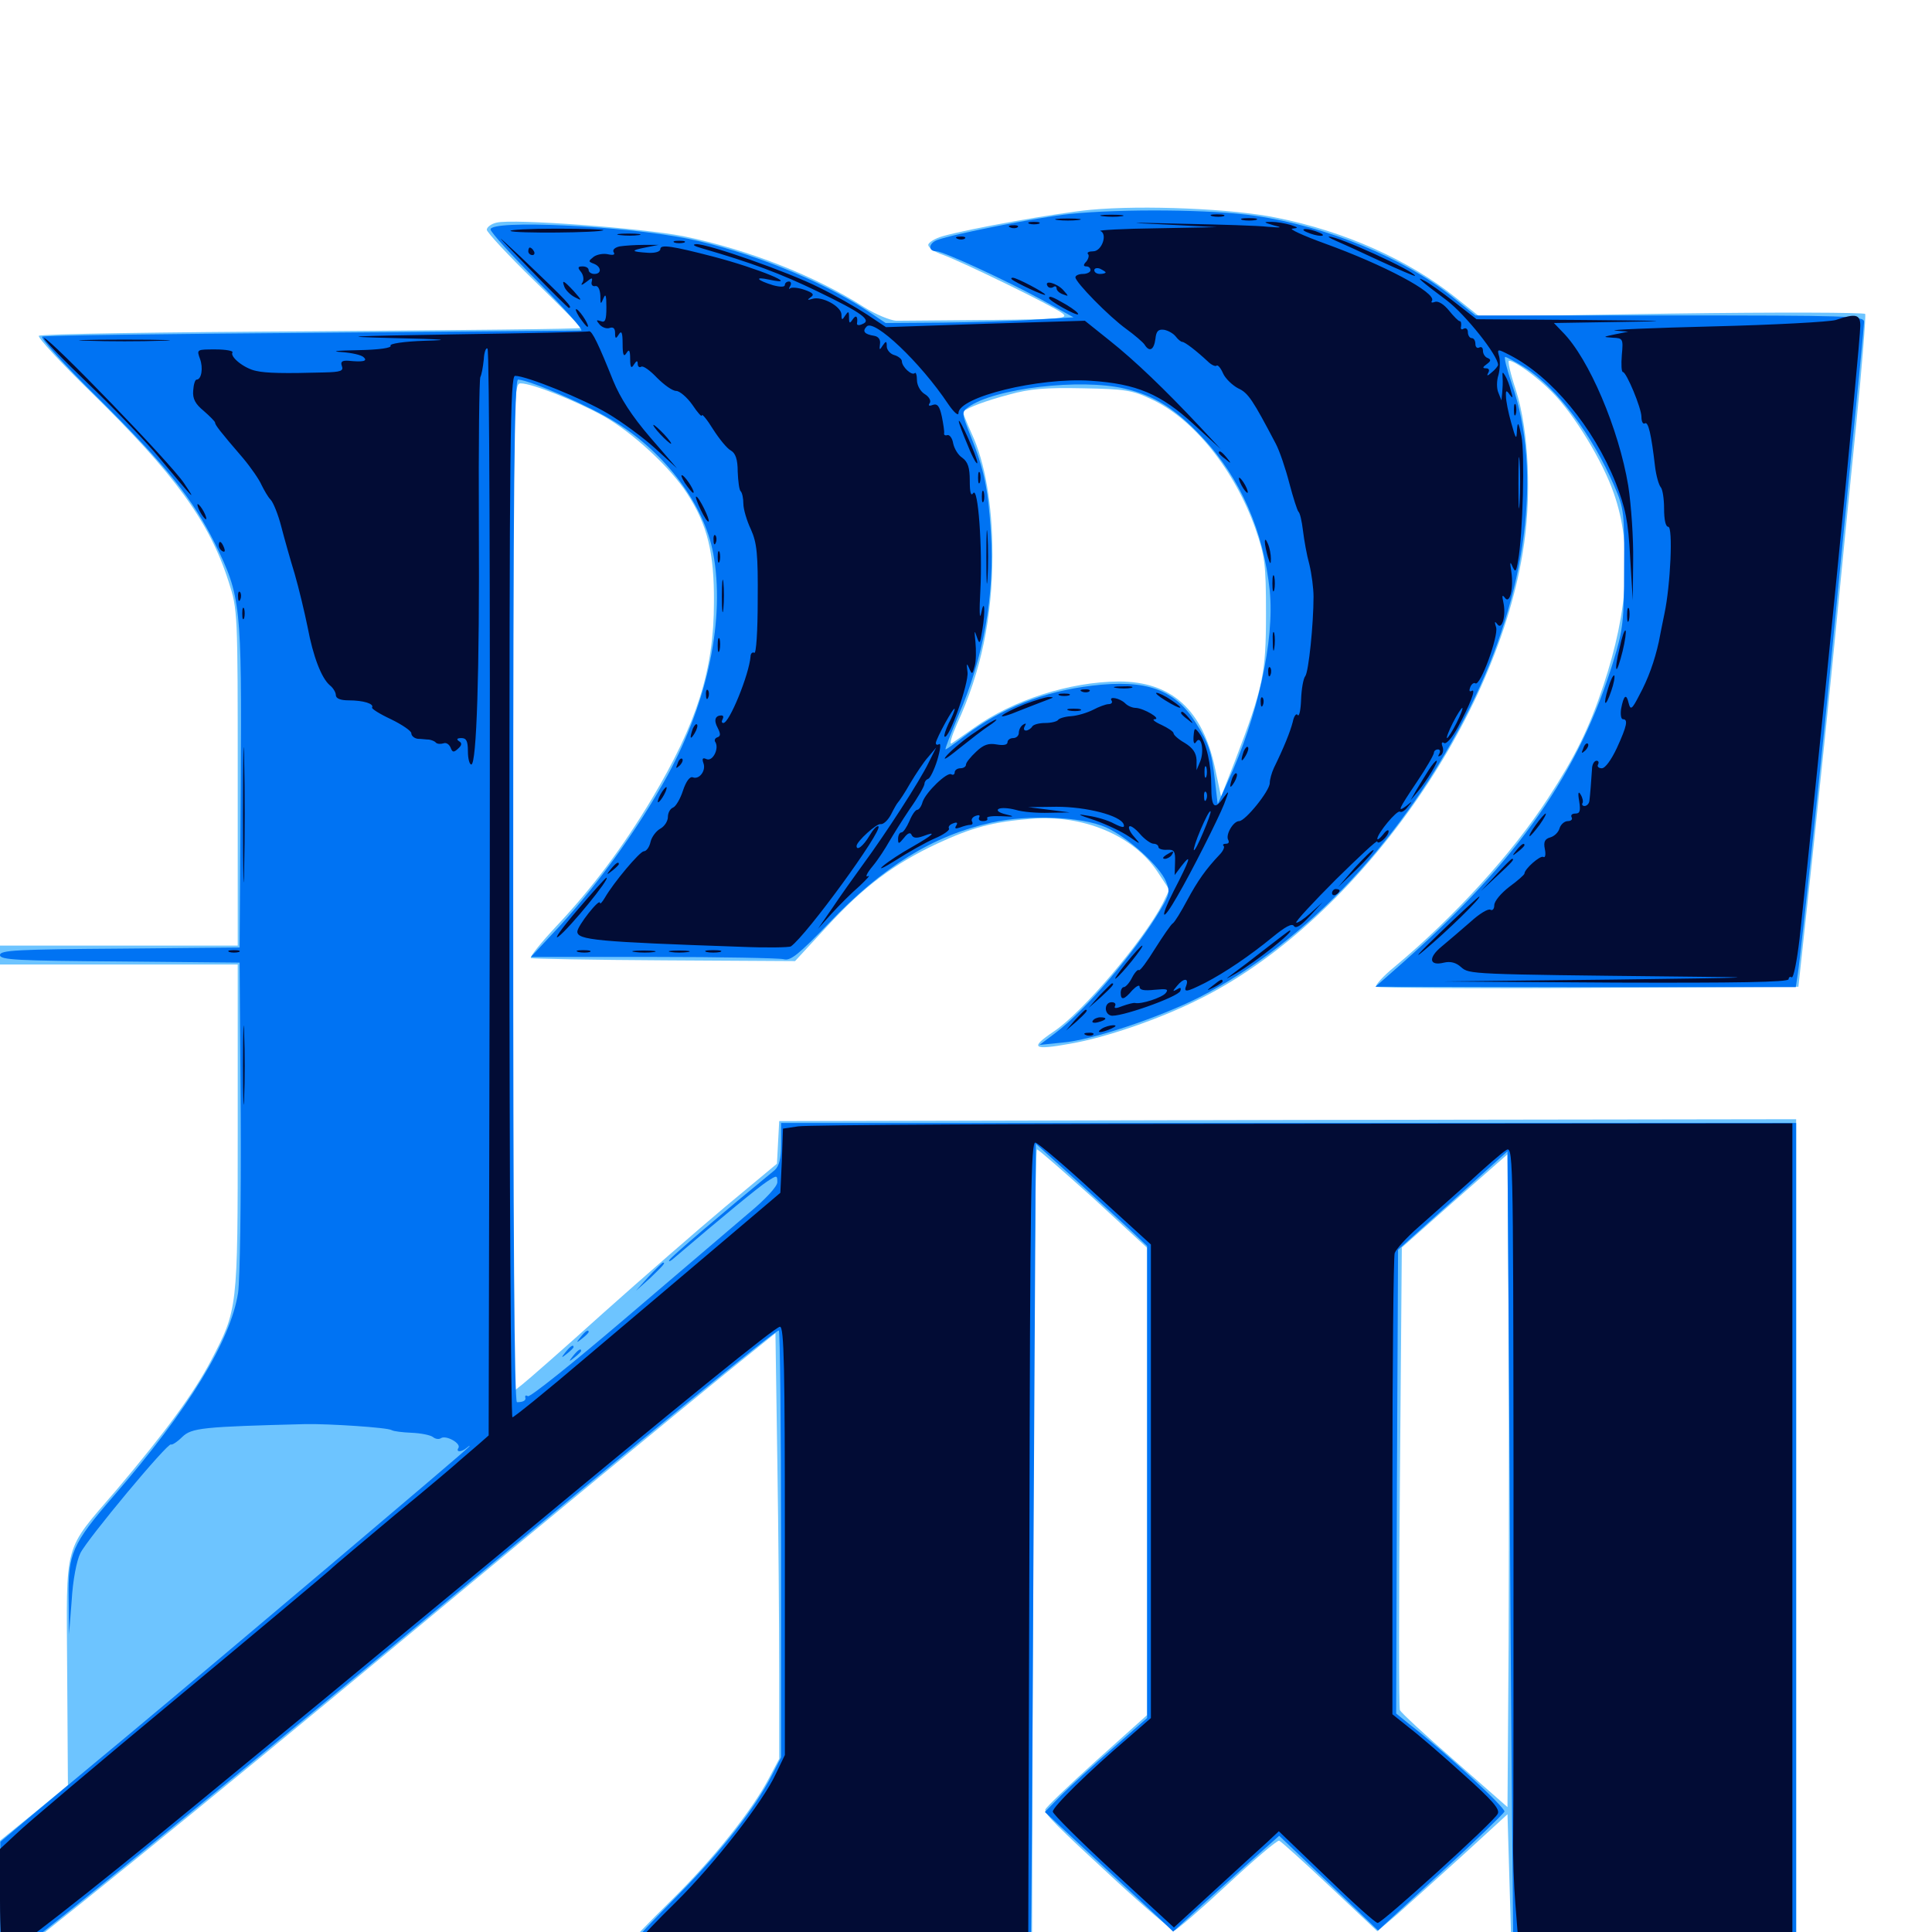 <svg xmlns="http://www.w3.org/2000/svg" viewBox="0 -1000 1000 1000">
	<path fill="#6dc4ff" d="M564.453 -891.406C546.484 -889.648 502.539 -881.836 487.891 -877.734C483.789 -876.562 480.469 -874.414 480.469 -873.242C480.469 -871.875 483.789 -869.531 487.891 -868.164C498.047 -864.453 545.117 -841.602 549.805 -837.891C553.32 -835.156 550.195 -834.766 511.719 -834.375C488.672 -834.18 467.188 -833.984 463.867 -833.984C460.742 -834.18 453.125 -837.305 447.266 -841.016C421.875 -857.227 387.109 -870.898 353.711 -877.734C333.203 -881.836 265.43 -886.914 257.031 -884.766C254.297 -884.18 251.953 -882.422 251.953 -881.055C251.953 -879.883 262.891 -867.969 276.367 -854.883C289.844 -841.797 300.781 -830.664 300.781 -830.273C300.781 -829.688 237.891 -829.102 161.133 -828.516C84.375 -828.125 20.898 -827.148 20.117 -826.172C19.336 -825.391 31.445 -812.305 47.07 -797.07C90.43 -754.688 108.594 -729.688 118.359 -698.828C123.047 -684.375 123.047 -683.398 123.047 -597.461V-510.547H61.523H0V-505.664V-500.781H61.523H123.047V-416.211C123.047 -321.68 123.047 -322.461 109.18 -295.703C100.195 -278.711 85.938 -259.18 60.352 -228.906C32.422 -196.289 34.375 -203.32 34.766 -134.57L35.156 -75.977L17.578 -61.523L0 -47.266V-15.234C0 2.344 0.586 16.797 1.172 16.797C3.711 16.797 108.789 -68.359 211.914 -154.102C288.086 -217.383 347.461 -266.211 375 -288.672L401.367 -309.961L402.344 -243.75C402.93 -207.227 403.32 -157.812 403.32 -133.594V-89.648L398.047 -79.688C389.258 -62.891 369.336 -37.891 347.266 -16.211C335.547 -4.688 326.172 5.078 326.172 5.664C326.172 6.25 373.047 6.25 430.273 5.859L534.18 4.883L534.766 -200C534.961 -312.891 535.938 -405.078 536.719 -405.078C537.5 -405.078 550.586 -393.555 566.016 -379.688L593.75 -354.102V-233.203V-112.305L567.383 -88.672C552.93 -75.586 541.016 -64.258 541.016 -63.281C541.016 -60.742 546.484 -55.273 576.758 -27.344C592.578 -12.695 606.641 -0.781 607.812 -0.781C608.789 -0.781 621.094 -11.328 635.156 -24.414C649.023 -37.305 661.133 -47.656 662.109 -47.266C663.086 -46.875 674.805 -36.328 688.477 -23.438L712.891 -0.391L723.242 -9.18C728.711 -14.062 743.945 -27.734 756.836 -39.453L780.273 -60.938L781.25 -27.734L782.227 5.664L855.859 5.859L929.688 6.055V-207.422V-420.703L666.602 -420.312L403.32 -419.727L402.734 -408.789L402.148 -397.656L375.391 -375.391C360.742 -363.086 332.031 -338.086 311.719 -319.922C291.602 -301.758 272.852 -285.352 270.312 -283.398L265.625 -279.688V-540.625C265.625 -799.219 265.625 -801.562 269.531 -801.562C275.391 -801.562 298.047 -792.578 312.5 -784.57C327.344 -776.172 347.07 -758.008 355.664 -744.531C366.211 -728.32 369.727 -713.672 369.531 -688.281C369.531 -653.32 360.742 -625.781 337.5 -586.719C322.266 -561.328 306.641 -540.43 287.695 -520.312C279.883 -511.914 274.023 -504.688 274.805 -504.102C275.586 -503.711 306.836 -503.125 343.945 -502.93L411.523 -502.539L427.93 -520.312C447.07 -541.211 462.891 -552.93 484.961 -563.281C503.516 -571.875 514.062 -574.609 533.594 -576.172C560.547 -578.516 586.719 -567.578 599.219 -548.633L605.273 -539.453L601.758 -532.227C591.797 -513.086 560.352 -475.977 545.312 -466.016C532.812 -457.617 534.57 -456.25 553.906 -459.766C572.07 -462.891 599.609 -472.266 620.312 -482.617C699.219 -521.484 773.047 -623.047 788.086 -713.477C792.969 -741.797 791.406 -777.148 784.57 -798.242C781.836 -806.445 780.273 -813.281 781.055 -813.281C783.984 -813.281 795.703 -804.883 803.32 -797.07C814.648 -785.742 829.492 -761.523 835.352 -744.531C844.922 -717.188 842.969 -684.375 829.883 -645.117C822.461 -622.852 815.43 -608.594 801.172 -586.719C782.812 -558.398 752.93 -525.586 722.07 -499.805C715.82 -494.727 711.523 -489.844 712.305 -489.258C713.086 -488.672 762.695 -488.281 822.266 -488.672L930.859 -489.258L938.086 -556.055C941.992 -592.773 947.461 -645.703 950.195 -673.633C952.93 -701.562 957.617 -749.414 960.742 -780.078C963.867 -810.742 965.82 -836.523 965.43 -837.5C964.844 -838.281 920.508 -838.477 865.039 -837.695L765.82 -836.133L753.32 -846.094C729.102 -865.43 696.094 -880.273 660.742 -887.305C638.086 -891.992 591.602 -893.945 564.453 -891.406ZM595.898 -793.359C617.773 -783.398 639.062 -756.641 649.805 -726.367C654.688 -712.109 655.273 -708.398 655.273 -682.422C655.273 -651.367 653.906 -644.531 639.258 -606.25L632.031 -587.695L628.906 -602.344C622.461 -632.812 606.25 -647.266 579.102 -647.266C553.516 -647.07 524.414 -637.695 504.102 -623.242C499.219 -619.727 493.945 -616.211 492.578 -615.234C491.211 -614.453 492.578 -618.945 495.312 -625.195C507.812 -652.344 513.672 -680.273 513.672 -713.086C513.672 -738.477 509.961 -760.547 502.93 -775.586C500.195 -781.641 498.242 -786.719 498.438 -786.914C501.367 -789.258 510.352 -792.578 522.07 -795.703C533.203 -798.828 541.406 -799.414 560.547 -799.023C582.227 -798.633 586.133 -798.047 595.898 -793.359ZM780.859 -150L780.273 -64.648L752.93 -88.672C737.891 -101.758 725.195 -113.477 724.609 -114.844C724.023 -116.016 724.023 -170.312 724.609 -235.742L725.586 -354.297L752.93 -378.516L780.273 -402.539L780.859 -318.945C781.055 -273.047 781.055 -197.07 780.859 -150Z"/>
	<path fill="#0073f3" d="M553.711 -889.258C537.305 -887.5 493.555 -878.906 485.156 -875.781C480.469 -874.023 480.273 -869.922 484.766 -869.922C488.281 -869.922 521.484 -854.492 539.062 -844.922L555.664 -835.742L536.133 -834.57C525.391 -833.789 503.516 -833.203 487.5 -833.008L458.398 -832.812L448.438 -839.453C424.609 -855.078 386.914 -870.117 355.469 -876.562C322.07 -883.203 253.906 -886.328 253.906 -881.25C253.906 -879.883 265.039 -867.578 278.711 -853.906C292.383 -840.039 302.344 -828.906 300.781 -828.906C299.219 -828.906 236.328 -828.32 161.133 -827.734C85.938 -827.148 23.242 -826.367 21.875 -825.781C20.508 -825.391 33.008 -811.328 51.367 -793.359C86.523 -758.398 99.609 -741.992 111.328 -718.555C124.609 -691.406 125.195 -687.5 124.609 -593.164L124.023 -509.57L62.109 -508.984C8.984 -508.594 0 -508.203 0 -505.664C0 -503.125 8.984 -502.734 62.109 -502.344L124.023 -501.758L124.609 -422.656C124.805 -377.344 124.219 -338.086 123.242 -330.859C119.336 -306.055 97.852 -270.703 58.594 -225.391C37.305 -200.781 35.156 -195.898 35.547 -172.656L35.742 -154.102L37.109 -171.68C37.695 -182.031 39.648 -192.188 41.602 -196.094C45.117 -203.32 86.914 -253.516 88.477 -252.344C89.062 -251.953 91.797 -253.711 94.336 -256.25C99.219 -260.938 104.688 -261.523 158.203 -262.891C170.508 -263.086 200.586 -261.133 202.734 -259.766C203.711 -259.18 208.203 -258.594 213.086 -258.398C217.773 -258.203 222.656 -257.227 224.023 -256.25C225.391 -255.078 227.344 -254.883 228.32 -255.664C231.055 -257.227 238.672 -252.93 237.305 -250.586C235.742 -248.242 238.867 -248.242 241.797 -250.781C243.164 -251.953 243.555 -251.953 242.578 -250.977C241.016 -249.023 115.43 -142.773 66.406 -101.953C47.656 -86.328 25 -67.578 16.211 -60.156L0.195 -46.68V-14.648L0 17.188L7.227 11.719C26.367 -2.539 136.523 -92.383 223.633 -164.844C338.867 -260.547 400.977 -311.328 403.125 -311.328C403.711 -311.328 404.297 -261.719 404.297 -200.977V-90.43L399.609 -81.25C390.625 -63.867 374.219 -42.773 351.172 -19.336C338.477 -6.445 328.125 4.492 328.125 5.078C328.125 6.055 532.812 5.469 533.594 4.492C533.789 4.297 534.375 -88.672 534.961 -201.953L536.133 -408.008L556.641 -389.453C567.773 -379.297 580.664 -367.383 585.352 -363.086L593.75 -355.078V-232.812V-110.742L575.781 -94.922C565.82 -86.328 553.906 -75.391 549.219 -70.703L540.82 -62.109L565.82 -38.867C579.492 -26.172 594.531 -12.109 599.023 -8.008L607.227 -0.195L624.023 -15.625C633.398 -24.023 645.703 -35.352 651.562 -40.43L662.109 -49.805L687.695 -25.391L713.281 -0.781L745.508 -30.469C763.477 -46.875 778.32 -61.328 778.711 -62.305C779.297 -64.258 747.852 -93.359 729.883 -107.227L722.656 -113.086L723.047 -233.008L723.633 -353.125L751.953 -378.516L780.273 -404.102L781.445 -225.391C782.031 -127.148 782.812 -34.961 783.008 -20.898L783.203 5.078H856.445H929.688V-206.836V-418.75H666.992H404.297V-408.008C404.297 -400.195 403.32 -396.484 400.977 -394.336C375 -373.047 347.461 -349.609 346.484 -347.852C345.703 -346.484 347.266 -347.266 349.805 -349.609C373.828 -370.117 392.578 -385.547 397.07 -388.477C402.148 -391.797 402.344 -391.797 402.344 -388.086C402.344 -385.938 396.289 -379.297 387.305 -371.875C379.102 -364.844 350.391 -340.43 323.633 -317.578C296.875 -294.727 274.219 -276.562 273.242 -277.344C272.266 -277.93 271.68 -277.734 271.875 -276.758C272.461 -275.195 270.898 -274.219 267.578 -274.219C266.211 -274.219 265.625 -363.672 265.625 -538.867C265.625 -749.414 266.211 -803.516 268.164 -803.516C274.219 -803.32 305.664 -789.648 318.945 -781.25C344.727 -765.234 364.453 -738.672 369.141 -713.672C375.391 -680.273 366.602 -637.305 345.508 -598.633C330.078 -570.508 306.836 -538.477 285.352 -516.016L274.805 -504.688H338.086C372.852 -504.688 403.32 -504.102 405.664 -503.516C409.18 -502.539 413.281 -505.859 429.102 -522.266C457.031 -551.562 482.812 -567.383 513.086 -574.219C532.617 -578.516 559.961 -577.344 572.656 -571.68C583.789 -566.602 600.195 -551.758 603.516 -543.75C605.664 -538.672 605.273 -536.914 600.977 -529.688C588.086 -507.812 562.109 -477.148 545.898 -465.039L538.086 -459.18L549.805 -460.352C564.844 -461.523 599.805 -473.242 620.703 -483.789C676.562 -512.305 727.539 -566.797 760.742 -633.594C790.234 -692.578 798.438 -756.055 782.422 -801.562C779.883 -809.18 778.32 -815.234 779.102 -815.234C779.883 -815.234 784.375 -812.695 789.258 -809.766C805.859 -799.219 824.219 -774.805 835.547 -748.438C840.625 -736.719 840.82 -734.57 840.625 -705.859C840.625 -678.711 840.039 -673.828 835.156 -658.008C817.578 -600.391 785.742 -554.688 726.562 -502.148L711.914 -489.258L820.703 -489.062H929.492L930.469 -495.508C932.031 -504.688 944.727 -625.195 948.242 -662.891C950 -680.664 954.297 -725.586 958.008 -762.695C961.719 -799.805 964.844 -831.641 964.844 -833.398C964.844 -836.523 956.445 -836.719 864.258 -836.719H763.672L751.562 -846.484C726.758 -866.406 686.914 -882.812 649.805 -888.281C627.93 -891.602 580.664 -891.992 553.711 -889.258ZM582.227 -798.828C597.461 -795.312 608.594 -788.281 622.266 -773.633C641.992 -752.734 654.102 -724.805 657.227 -694.141C659.766 -668.555 650.977 -628.906 635.547 -595.508L630.273 -583.789L628.906 -595.508C627.148 -610.742 625.781 -615.039 618.75 -626.172C608.008 -643.164 593.359 -648.438 565.43 -645.117C540.234 -642.188 518.164 -633.398 499.414 -619.141C494.336 -615.234 489.844 -612.109 489.453 -612.109C488.867 -612.109 491.992 -619.727 495.898 -629.297C509.18 -659.57 514.844 -691.797 512.891 -724.023C511.523 -746.68 509.375 -757.031 502.539 -774.023C497.656 -786.133 497.656 -786.719 501.172 -789.258C514.453 -799.023 559.375 -804.297 582.227 -798.828ZM335.742 -339.258L329.102 -331.836L336.523 -338.477C343.164 -344.922 344.727 -346.484 343.164 -346.484C342.773 -346.484 339.453 -343.164 335.742 -339.258ZM300.586 -308.008C298.047 -304.883 298.242 -304.688 301.367 -307.227C303.125 -308.594 304.688 -310.156 304.688 -310.547C304.688 -312.109 303.125 -311.133 300.586 -308.008ZM292.773 -300.195C290.234 -297.07 290.43 -296.875 293.555 -299.414C295.312 -300.781 296.875 -302.344 296.875 -302.734C296.875 -304.297 295.312 -303.32 292.773 -300.195ZM296.68 -298.242C294.141 -295.117 294.336 -294.922 297.461 -297.461C299.219 -298.828 300.781 -300.391 300.781 -300.781C300.781 -302.344 299.219 -301.367 296.68 -298.242Z"/>
	<path fill="#020c35" d="M570.898 -888.086C567.773 -888.477 569.922 -888.867 575.195 -888.867C580.664 -888.867 583.008 -888.477 580.664 -888.086C578.125 -887.695 573.828 -887.695 570.898 -888.086ZM627.539 -888.086C625.586 -888.672 626.758 -889.062 629.883 -889.062C633.203 -889.062 634.57 -888.672 633.398 -888.086C632.031 -887.695 629.297 -887.695 627.539 -888.086ZM547.461 -886.133C544.336 -886.523 546.875 -886.914 552.734 -886.914C558.594 -886.914 561.133 -886.523 558.203 -886.133C555.078 -885.742 550.391 -885.742 547.461 -886.133ZM643.164 -886.133C641.211 -886.719 642.773 -887.109 646.484 -887.109C650.195 -887.109 651.758 -886.719 650 -886.133C648.047 -885.742 644.922 -885.742 643.164 -886.133ZM532.812 -884.18C531.445 -884.766 532.422 -885.156 535.156 -885.156C537.891 -885.156 538.867 -884.766 537.695 -884.18C536.328 -883.789 533.984 -883.789 532.812 -884.18ZM603.516 -883.789L629.883 -882.422L598.633 -881.836C581.445 -881.641 568.359 -880.859 569.531 -880.469C573.438 -878.906 570.312 -869.922 565.82 -869.922C563.672 -869.922 562.5 -869.336 563.086 -868.555C563.867 -867.969 563.477 -866.211 562.305 -864.648C560.547 -862.891 560.742 -862.109 562.305 -862.109C563.477 -862.109 564.453 -861.328 564.453 -860.156C564.453 -859.18 562.695 -858.203 560.547 -858.203C558.398 -858.203 556.641 -857.422 556.641 -856.445C556.641 -853.906 574.023 -836.133 583.008 -829.688C587.305 -826.562 591.602 -822.852 592.383 -821.68C594.922 -817.578 597.266 -818.75 598.047 -824.609C598.438 -828.711 599.609 -829.688 602.539 -829.297C604.688 -828.906 607.422 -827.344 608.594 -825.781C609.766 -824.219 611.328 -823.047 611.914 -823.047C613.281 -823.047 619.336 -818.359 625.195 -812.891C626.953 -811.133 629.102 -810.156 629.688 -810.742C630.273 -811.328 631.836 -809.57 633.008 -806.836C634.18 -804.102 637.891 -800.586 640.82 -799.023C646.094 -796.68 648.438 -792.969 660.352 -770.312C662.305 -766.602 665.43 -757.422 667.383 -749.805C669.336 -742.383 671.484 -735.742 672.07 -735.156C672.852 -734.57 673.828 -730.273 674.414 -725.391C675 -720.508 676.367 -712.695 677.734 -707.812C678.906 -702.93 679.883 -695.508 679.883 -691.211C679.883 -676.953 677.344 -652.148 675.586 -650C674.609 -648.828 673.633 -643.359 673.438 -637.891C673.242 -632.422 672.461 -628.906 671.68 -629.883C671.094 -631.055 669.727 -629.492 669.141 -626.367C667.773 -621.094 664.453 -612.891 659.375 -602.539C658.203 -600 657.227 -596.484 657.227 -594.727C657.227 -590.625 644.531 -575 641.406 -575C638.281 -575 634.18 -567.773 635.742 -565.234C636.328 -564.062 635.938 -563.281 634.57 -563.281C633.203 -563.281 632.617 -562.695 633.398 -562.109C633.984 -561.523 633.008 -559.375 631.25 -557.617C624.219 -550.195 619.922 -544.141 614.453 -533.984C611.328 -528.125 608.008 -522.656 607.031 -522.07C606.055 -521.484 601.953 -515.43 597.852 -508.984C593.75 -502.344 590.039 -497.266 589.453 -497.852C589.062 -498.438 587.305 -496.68 585.938 -493.945C584.57 -491.211 582.617 -489.062 581.641 -489.062C580.859 -489.062 580.078 -487.695 580.078 -486.133C580.078 -482.031 581.836 -482.422 586.133 -487.5C588.281 -489.648 589.844 -490.43 589.844 -489.258C589.844 -487.5 592.188 -487.109 597.656 -487.695C603.906 -488.281 605.078 -488.086 603.32 -485.938C601.367 -483.594 590.625 -480.078 587.5 -480.859C586.719 -481.055 583.789 -480.273 581.055 -479.297C577.734 -477.93 576.367 -477.93 577.148 -479.297C577.734 -480.469 576.953 -481.25 575.391 -481.25C571.68 -481.25 571.289 -475.586 574.805 -474.414C578.32 -472.852 609.961 -483.984 610.938 -487.109C611.523 -488.867 610.938 -489.062 609.18 -487.891C606.836 -486.523 606.836 -486.914 609.18 -489.648C612.5 -493.75 615.43 -493.945 614.062 -490.039C612.5 -486.133 613.867 -486.328 623.633 -491.211C634.18 -496.68 646.875 -505.273 658.789 -515.039C665.234 -520.312 668.75 -522.266 669.727 -520.703C670.703 -519.141 673.438 -520.898 677.93 -525.781L684.57 -533.008L678.32 -527.344C674.805 -524.219 671.484 -522.07 670.898 -522.461C670.508 -523.047 679.688 -533.008 691.406 -544.727C703.32 -556.445 712.891 -565.43 712.891 -564.453C712.891 -563.477 714.258 -563.867 715.82 -565.234C717.383 -566.602 718.75 -568.555 718.75 -569.727C718.75 -570.898 717.383 -570.117 715.82 -567.969C714.258 -566.016 712.891 -565.039 712.891 -565.82C712.891 -568.555 723.047 -580.859 724.609 -579.883C725.391 -579.297 727.344 -580.469 728.711 -582.422C731.25 -585.352 731.055 -585.547 728.125 -583.008C722.852 -579.102 723.828 -581.055 733.398 -595.312C738.281 -602.539 742.188 -609.375 742.188 -610.352C742.188 -611.328 743.164 -612.109 744.336 -612.109C745.312 -612.109 745.703 -611.133 744.922 -609.766C744.141 -608.398 744.336 -608.203 745.703 -608.984C746.875 -609.766 747.266 -611.719 746.68 -613.477C745.898 -615.43 746.289 -616.211 747.461 -615.43C748.633 -614.648 751.758 -618.359 754.492 -623.438C760.938 -635.352 764.258 -643.945 761.719 -642.383C760.547 -641.797 760.352 -642.578 760.938 -644.141C761.523 -645.898 762.891 -646.875 763.672 -646.289C766.211 -644.727 775.586 -670.508 774.414 -675.195C773.438 -678.32 773.633 -678.711 775 -676.953C777.344 -673.438 779.688 -681.445 778.125 -688.281C777.344 -691.797 777.539 -692.383 778.906 -690.625C781.445 -686.914 783.594 -695.508 782.227 -704.297C781.445 -708.984 781.641 -709.766 782.812 -706.836C784.375 -703.516 784.766 -703.906 785.742 -709.766C788.281 -723.242 789.258 -765.625 787.5 -774.219C785.938 -781.641 785.547 -782.227 785.156 -777.148C784.961 -772.07 784.57 -772.656 782.227 -781.055C780.664 -786.523 779.492 -792.578 779.492 -794.727C779.297 -798.047 779.688 -798.242 781.445 -795.703C783.008 -793.555 783.203 -793.945 782.031 -797.656C781.445 -800.391 780.078 -803.906 779.102 -805.469C777.734 -807.812 777.539 -807.617 777.734 -804.492C777.93 -802.344 777.734 -798.828 777.539 -796.68L777.148 -792.773L775.586 -796.68C774.609 -798.828 774.609 -802.93 775.586 -805.859C776.367 -808.789 776.562 -813.086 775.977 -815.43C774.805 -819.531 775 -819.531 781.445 -816.211C803.125 -805.078 824.805 -778.906 836.328 -750C841.406 -736.719 842.773 -730.469 843.75 -711.719L845.117 -689.258L845.312 -709.766C845.508 -721.094 844.336 -738.477 842.773 -748.633C837.891 -777.93 822.461 -814.453 808.789 -828.125L804.297 -832.812L840.039 -833.398C867.578 -833.789 862.891 -833.984 820.117 -834.375L764.258 -834.766L752.734 -843.75C746.484 -848.633 739.453 -853.711 737.305 -854.688C732.227 -857.422 734.961 -854.883 748.828 -844.531C758.398 -837.305 775.391 -816.016 775.391 -811.133C775.391 -810.547 773.828 -808.594 772.07 -807.227C769.922 -805.273 769.336 -805.273 770.312 -807.031C771.094 -808.398 770.703 -809.375 769.141 -809.375C767.188 -809.375 767.383 -809.961 769.531 -811.523C771.68 -813.086 771.875 -813.867 770.117 -814.648C768.75 -815.039 767.578 -816.797 767.578 -818.359C767.578 -820.117 766.797 -820.703 765.625 -820.117C764.648 -819.531 763.672 -820.312 763.672 -821.875C763.672 -823.633 762.891 -825 761.719 -825C760.742 -825 759.766 -826.367 759.766 -828.125C759.766 -829.688 758.789 -830.469 757.617 -829.883C756.445 -829.102 755.859 -829.688 756.25 -831.055C756.445 -832.617 756.25 -833.789 755.469 -833.789C754.883 -833.789 752.344 -836.328 750 -839.258C747.461 -842.383 744.531 -844.336 742.773 -843.75C741.211 -843.164 740.43 -843.359 741.211 -844.336C743.555 -848.438 716.406 -862.891 685.547 -874.023C674.219 -878.125 666.797 -881.641 668.945 -881.641C672.266 -882.031 672.07 -882.227 667.969 -883.594C665.234 -884.375 660.938 -885.156 658.203 -885.156C653.711 -885.156 653.906 -884.961 659.18 -883.398C664.062 -882.227 663.477 -882.031 656.25 -882.617C651.367 -883.203 631.641 -883.789 612.305 -884.18C582.617 -884.961 581.25 -884.766 603.516 -883.789ZM572.266 -858.984C572.266 -858.594 570.898 -858.203 569.336 -858.203C567.773 -858.203 566.406 -858.984 566.406 -860.156C566.406 -861.133 567.773 -861.523 569.336 -860.938C570.898 -860.156 572.266 -859.375 572.266 -858.984ZM786.523 -739.648C786.133 -733.398 785.938 -738.086 785.938 -749.805C785.938 -761.719 786.133 -766.797 786.523 -761.133C786.914 -755.469 786.914 -745.898 786.523 -739.648ZM753.906 -625.781C751.758 -621.484 749.414 -617.969 749.023 -617.969C748.438 -617.969 749.805 -621.484 751.953 -625.781C754.102 -630.078 756.445 -633.594 756.836 -633.594C757.422 -633.594 756.055 -630.078 753.906 -625.781ZM523.047 -882.227C521.484 -882.812 522.07 -883.398 524.219 -883.398C526.367 -883.594 527.539 -883.008 526.758 -882.422C526.172 -881.836 524.414 -881.641 523.047 -882.227ZM273.438 -861.523C284.57 -850 294.141 -840.625 294.336 -840.625C296.875 -840.625 293.945 -843.75 269.531 -866.992C254.883 -880.664 255.469 -880.078 273.438 -861.523ZM264.258 -880.469C263.477 -881.055 274.219 -881.641 288.086 -881.641C301.953 -881.641 312.695 -881.25 312.305 -880.859C310.938 -879.492 265.625 -879.102 264.258 -880.469ZM676.758 -879.688C678.906 -878.711 682.031 -877.93 683.594 -877.93C685.352 -877.93 685.156 -878.711 682.617 -879.688C680.469 -880.664 677.344 -881.445 675.781 -881.445C674.023 -881.445 674.219 -880.664 676.758 -879.688ZM320.898 -878.32C317.773 -878.711 319.922 -879.102 325.195 -879.102C330.664 -879.102 333.008 -878.711 330.664 -878.32C328.125 -877.93 323.828 -877.93 320.898 -878.32ZM495.703 -876.367C494.141 -876.953 494.727 -877.539 496.875 -877.539C499.023 -877.734 500.195 -877.148 499.414 -876.562C498.828 -875.977 497.07 -875.781 495.703 -876.367ZM691.406 -875.391C694.141 -874.219 704.492 -869.531 714.453 -864.844C724.219 -860.352 732.422 -856.836 732.422 -857.227C732.422 -859.57 692.188 -877.93 687.891 -877.539C687.109 -877.539 688.672 -876.562 691.406 -875.391ZM349.219 -874.414C347.852 -875 348.828 -875.391 351.562 -875.391C354.297 -875.391 355.273 -875 354.102 -874.414C352.734 -874.023 350.391 -874.023 349.219 -874.414ZM320.703 -872.461C318.164 -871.875 316.992 -870.703 317.578 -869.531C318.555 -868.164 317.578 -867.773 314.844 -868.359C312.5 -868.945 309.18 -868.359 307.422 -867.188C304.492 -864.844 304.297 -864.648 307.422 -863.477C311.328 -861.914 311.523 -858.203 307.617 -858.203C306.055 -858.203 304.688 -859.18 304.688 -860.156C304.688 -861.328 303.32 -862.109 301.562 -862.109C299.023 -862.109 298.828 -861.523 300.781 -859.18C301.953 -857.617 302.344 -855.273 301.562 -853.906C300.391 -852.148 300.977 -852.148 303.516 -854.102C306.445 -856.445 306.836 -856.445 306.25 -854.102C305.859 -852.539 306.836 -851.562 308.203 -851.953C309.57 -852.148 310.547 -850.195 310.742 -847.07C310.742 -842.383 310.938 -842.188 312.305 -845.508C313.477 -848.438 313.867 -847.07 313.867 -841.016C313.867 -834.375 313.281 -832.812 310.938 -833.789C308.594 -834.57 308.398 -834.375 310.352 -832.031C311.719 -830.469 314.062 -829.688 315.625 -830.273C317.383 -830.859 318.359 -830.078 318.359 -827.734C318.359 -824.609 318.75 -824.414 320.312 -826.953C321.68 -829.102 322.266 -827.93 322.266 -822.07C322.266 -816.211 322.852 -815.039 324.219 -817.188C325.586 -819.531 326.172 -818.75 326.172 -814.258C326.172 -809.766 326.758 -808.984 328.125 -811.328C329.492 -813.477 330.078 -813.477 330.078 -811.719C330.078 -810.352 330.859 -809.57 331.836 -810.156C332.812 -810.938 336.523 -808.203 340.039 -804.492C343.75 -800.781 348.047 -797.656 350 -797.656C351.758 -797.656 355.664 -794.336 358.398 -790.43C361.133 -786.328 363.281 -783.984 363.281 -784.961C363.281 -786.133 366.016 -782.812 369.141 -777.734C372.266 -772.852 376.367 -767.773 378.32 -766.797C380.664 -765.43 381.836 -762.305 381.836 -755.859C382.031 -750.977 382.617 -746.289 383.398 -745.703C384.18 -744.922 384.766 -741.992 384.766 -739.258C384.766 -736.523 386.523 -730.469 388.672 -725.977C391.797 -718.945 392.383 -713.281 392.188 -689.258C392.188 -673.242 391.406 -661.523 390.43 -662.109C389.453 -662.695 388.477 -661.719 388.477 -660.156C387.695 -650.781 377.539 -625.781 374.414 -625.781C373.438 -625.781 373.438 -626.758 374.023 -627.734C374.609 -628.906 374.414 -629.688 373.438 -629.688C370.117 -629.688 369.336 -627.148 371.484 -623.242C373.047 -620.117 373.047 -618.945 371.289 -618.359C370.117 -617.969 369.531 -616.797 370.312 -615.82C372.266 -612.5 368.945 -605.859 365.82 -607.031C363.672 -608.008 363.281 -607.422 364.062 -605.078C365.625 -601.172 361.914 -596.289 358.594 -597.656C357.031 -598.242 355.078 -595.508 353.516 -590.82C352.148 -586.523 349.805 -582.617 348.438 -582.031C346.875 -581.445 345.703 -579.297 345.703 -577.148C345.703 -575 343.945 -572.266 341.797 -571.094C339.648 -569.922 337.305 -566.797 336.719 -564.258C336.133 -561.523 334.57 -559.375 333.203 -559.375C331.055 -559.18 317.578 -543.164 313.086 -535.352C311.719 -533.008 310.547 -531.836 310.547 -532.617C310.547 -535.547 298.828 -520.703 298.828 -517.773C298.828 -513.477 308.984 -512.5 383.008 -509.961C396.484 -509.375 408.398 -509.57 409.375 -510.156C417.578 -516.016 456.836 -569.922 454.688 -572.266C453.906 -572.852 451.953 -570.703 450 -567.383C446.875 -562.109 443.359 -559.375 443.359 -562.109C443.359 -564.453 453.906 -574.023 455.859 -573.438C457.227 -573.242 459.57 -575.391 461.133 -578.32C462.695 -581.445 464.258 -584.18 464.844 -584.766C465.43 -585.352 468.359 -589.648 471.094 -594.531C474.023 -599.414 478.125 -605.664 480.469 -608.203L484.57 -613.086L480.664 -605.273C476.172 -595.898 458.594 -568.75 446.68 -552.539C441.992 -546.094 434.766 -535.938 430.859 -530.078L423.438 -519.336L430.469 -527.148C434.375 -531.445 440.82 -537.891 444.922 -541.406C448.828 -545.117 450.781 -547.266 449.219 -546.484C447.656 -545.703 448.633 -548.047 451.758 -551.758C454.688 -555.273 458.398 -561.133 460.156 -564.258C462.109 -567.578 466.797 -575.195 470.898 -581.25C475.195 -587.305 478.516 -593.164 478.516 -594.336C478.516 -595.312 479.297 -596.484 480.469 -596.875C481.445 -597.266 483.594 -601.562 485.156 -606.641C486.719 -611.914 487.109 -615.43 486.133 -614.844C485.156 -614.258 484.375 -614.453 484.375 -615.43C484.57 -617.773 493.945 -634.961 494.141 -633.008C494.141 -632.227 492.773 -628.711 491.016 -625.586C489.453 -622.266 488.477 -619.141 488.867 -618.75C491.016 -616.602 501.562 -646.484 500.781 -652.148C500.195 -656.641 500.391 -657.031 501.562 -654.297C503.125 -650.586 503.32 -650.781 504.492 -655.273C505.273 -657.812 505.273 -663.477 504.883 -667.773C504.297 -673.438 504.297 -674.219 505.469 -670.703C507.031 -666.211 507.227 -666.406 508.398 -673.633C510.156 -683.984 509.57 -691.211 507.812 -682.422C507.031 -678.711 506.836 -683.984 507.422 -694.141C508.594 -716.602 506.25 -748.633 503.711 -744.727C502.539 -742.969 501.953 -745.117 501.953 -751.172C501.953 -758.008 500.977 -760.938 498.047 -763.086C495.898 -764.453 493.945 -767.773 493.359 -770.508C492.969 -773.047 491.602 -775 490.43 -774.805C489.258 -774.414 488.477 -774.805 488.672 -775.781C488.867 -776.562 488.281 -780.469 487.5 -784.375C486.328 -789.844 485.156 -791.211 482.812 -790.43C480.859 -789.648 480.273 -790.039 481.25 -791.406C482.031 -792.578 480.859 -794.727 478.516 -796.094C476.367 -797.461 474.609 -800.586 474.609 -803.32C474.609 -805.859 474.023 -807.617 473.438 -806.836C471.875 -805.469 466.797 -810.156 466.797 -813.086C466.797 -814.062 465.039 -815.625 462.891 -816.211C460.742 -816.797 458.984 -818.945 458.984 -820.703C458.984 -823.633 458.594 -823.633 456.836 -821.094C455.273 -818.555 455.078 -818.75 455.469 -821.875C455.859 -824.219 454.688 -825.781 452.539 -826.172C447.461 -826.953 446.094 -828.516 448.633 -831.055C452.539 -834.961 476.367 -812.5 490.82 -790.82C493.75 -786.523 496.094 -784.57 496.094 -786.133C496.094 -794.531 537.5 -804.688 564.453 -802.93C588.281 -801.367 600.781 -796.094 617.773 -780.469L631.836 -767.578L621.094 -779.102C602.93 -798.438 587.5 -813.281 574.219 -823.828L561.523 -833.984L510.156 -832.422L458.594 -830.664L448.633 -837.305C442.969 -841.016 432.031 -847.266 424.023 -851.172C408.203 -859.18 366.406 -873.828 360.352 -873.633C358.008 -873.438 359.18 -872.656 363.281 -871.484C388.867 -864.062 404.102 -858.398 423.047 -849.219C446.094 -838.086 451.562 -834.18 446.289 -832.227C444.727 -831.445 443.555 -831.641 443.555 -832.422C444.141 -836.133 443.164 -837.305 441.406 -834.766C439.844 -832.422 439.453 -832.422 439.453 -835.742C439.453 -839.062 439.062 -839.062 437.5 -836.719C435.938 -834.18 435.547 -834.18 435.547 -837.109C435.547 -841.406 425.391 -846.875 420.508 -845.312C417.969 -844.531 417.578 -844.727 419.531 -846.094C421.68 -847.461 420.898 -848.438 416.406 -850C413.086 -851.172 409.766 -851.367 408.984 -850.781C408.203 -850 408.203 -850.586 408.984 -851.953C409.766 -853.125 409.375 -854.297 408.398 -854.297C407.227 -854.297 406.25 -853.516 406.25 -852.539C406.25 -851.367 403.906 -851.367 400.195 -852.344C391.797 -854.883 390.039 -857.031 398.047 -855.273C415.43 -851.562 392.383 -861.133 369.141 -867.188C348.047 -872.656 341.797 -873.633 341.797 -871.094C341.797 -869.727 339.062 -868.945 335.547 -869.141C326.562 -869.727 326.172 -870.312 333.984 -871.875L340.82 -873.242H333.008C328.711 -873.242 323.242 -872.852 320.703 -872.461ZM313.867 -851.953C314.453 -853.32 314.258 -855.078 313.672 -855.664C313.086 -856.445 312.5 -855.273 312.695 -853.125C312.695 -850.977 313.281 -850.391 313.867 -851.953ZM273.438 -869.922C273.438 -868.945 274.414 -867.969 275.586 -867.969C276.562 -867.969 276.953 -868.945 276.367 -869.922C275.781 -871.094 274.805 -871.875 274.219 -871.875C273.828 -871.875 273.438 -871.094 273.438 -869.922ZM523.633 -855.469C525.586 -853.711 541.016 -846.484 541.016 -847.461C541.016 -848.438 526.367 -856.25 524.219 -856.25C523.438 -856.25 523.242 -855.859 523.633 -855.469ZM292.188 -851.367C292.969 -849.609 295.312 -847.266 297.656 -846.094C301.367 -844.141 301.367 -844.336 297.07 -849.219C291.602 -855.078 290.625 -855.469 292.188 -851.367ZM542.188 -851.953C542.773 -850.977 544.141 -850.781 545.117 -851.367C546.094 -852.148 546.875 -851.758 546.875 -850.781C546.875 -849.609 548.438 -848.242 550.195 -847.656C553.32 -846.484 553.32 -846.484 550.195 -850C546.875 -853.516 540.234 -855.273 542.188 -851.953ZM542.969 -845.703C542.969 -844.336 557.031 -836.523 558.008 -837.305C558.398 -837.891 555.664 -840.039 551.758 -842.383C544.727 -846.484 542.969 -847.07 542.969 -845.703ZM299.805 -835.938C301.758 -833.203 303.516 -830.859 304.102 -830.859C305.469 -830.859 300.781 -838.477 298.633 -839.844C297.461 -840.43 298.047 -838.867 299.805 -835.938ZM950.195 -834.375C947.07 -833.398 918.359 -831.836 886.719 -831.055C855.078 -830.273 832.227 -829.297 835.938 -828.906L842.773 -828.32L835.938 -826.953C829.492 -825.586 829.492 -825.586 834.766 -825.195C840.039 -825 840.234 -824.609 839.453 -816.211C839.062 -811.328 839.258 -807.422 840.039 -807.422C841.797 -807.422 849.609 -788.867 849.609 -784.18C849.609 -781.836 850.391 -780.273 851.367 -780.859C853.125 -782.031 854.688 -775.391 856.641 -758.594C857.227 -753.711 858.594 -749.023 859.57 -747.852C860.547 -746.875 861.328 -741.797 861.328 -736.719C861.328 -731.055 862.109 -727.344 863.477 -727.344C866.016 -727.344 864.648 -697.07 861.523 -682.422C860.547 -677.539 859.18 -671.094 858.594 -667.773C856.445 -658.008 853.125 -648.633 848.438 -640.039C844.727 -632.812 843.945 -632.227 842.969 -636.133C841.797 -641.211 840.43 -640.234 839.062 -633.008C838.672 -630.078 839.062 -627.734 840.039 -627.734C842.773 -627.734 842.188 -624.414 836.914 -612.891C833.984 -606.641 830.859 -602.344 829.102 -602.344C827.344 -602.344 826.562 -603.32 827.148 -604.297C827.734 -605.469 827.344 -606.25 826.367 -606.25C825.195 -606.25 824.023 -604.297 824.023 -601.953C823.633 -595.898 823.047 -588.281 822.656 -585.352C822.461 -583.984 821.289 -582.812 820.117 -582.812C819.141 -582.812 818.555 -583.594 819.141 -584.375C819.531 -585.156 819.141 -587.109 818.164 -588.672C816.992 -590.82 816.602 -589.648 817.383 -585.352C818.164 -580.273 817.773 -578.906 815.43 -578.906C813.672 -578.906 812.891 -578.125 813.477 -576.953C814.062 -575.977 813.281 -575 811.523 -575C809.766 -575 807.812 -573.242 807.227 -571.289C806.641 -569.141 804.492 -567.188 802.539 -566.602C799.609 -565.82 798.828 -564.258 799.609 -560.547C800.195 -557.617 799.805 -555.859 798.828 -556.445C797.266 -557.422 789.062 -550.195 789.062 -547.852C789.062 -547.266 785.547 -544.141 781.25 -541.016C776.953 -537.695 773.438 -533.594 773.438 -531.445C773.438 -529.492 772.461 -528.516 771.484 -529.102C770.312 -529.883 765.625 -526.953 761.133 -522.852C756.445 -518.75 749.805 -513.086 746.289 -510.156C739.062 -504.297 739.648 -499.805 747.461 -501.758C750.781 -502.539 753.711 -501.758 756.25 -499.414C760.547 -495.703 760.352 -495.703 870.117 -494.531C915.625 -494.141 910.742 -493.945 834.961 -492.969L747.07 -491.992L836.523 -491.406C898.242 -491.211 925.781 -491.602 925.781 -493.164C925.781 -494.141 926.562 -494.727 927.344 -494.141C928.32 -493.555 930.078 -502.539 931.445 -514.062C941.211 -604.492 962.891 -822.07 962.891 -831.445C962.891 -837.305 960.547 -837.891 950.195 -834.375ZM236.328 -826.953C178.125 -825.977 173.633 -825.781 204.102 -825C230.273 -824.414 234.375 -824.023 220.117 -823.633C208.594 -823.242 201.562 -822.07 202.148 -821.094C202.93 -819.922 196.289 -818.945 185.156 -818.75C174.219 -818.555 170.898 -818.164 176.758 -817.773C182.227 -817.383 187.305 -816.211 188.281 -815.039C190.43 -813.086 187.891 -812.5 180.273 -813.281C176.953 -813.477 176.172 -812.695 176.953 -810.547C177.93 -808.008 176.367 -807.422 167.773 -807.227C147.266 -806.641 137.695 -806.836 132.617 -808.008C126.562 -809.18 118.945 -815.234 120.312 -817.578C120.898 -818.359 116.992 -819.141 111.523 -819.141C101.758 -819.141 101.758 -819.141 103.516 -814.258C105.273 -809.57 104.297 -803.516 101.758 -803.516C100.977 -803.516 100.195 -800.977 100 -797.852C99.609 -793.555 101.172 -790.82 105.469 -787.305C108.594 -784.57 111.328 -781.836 111.328 -781.25C111.328 -780.078 113.672 -776.953 125.781 -762.891C129.883 -758.008 134.18 -751.758 135.352 -749.023C136.719 -746.289 138.672 -742.773 140.039 -741.406C141.406 -740.039 143.945 -733.789 145.508 -727.734C147.07 -721.68 150.195 -710.547 152.539 -702.93C154.688 -695.508 157.617 -683.203 159.18 -675.586C162.109 -659.961 166.406 -649.023 170.703 -645.312C172.461 -643.945 173.828 -641.602 173.828 -640.234C173.828 -638.477 176.172 -637.5 180.469 -637.5C188.086 -637.5 193.75 -635.742 192.578 -633.789C192.188 -633.203 196.484 -630.469 202.344 -627.734C208.008 -625 212.891 -621.68 212.891 -620.508C212.891 -619.141 214.453 -617.773 216.406 -617.578C218.164 -617.578 220.703 -617.188 222.07 -617.188C223.242 -616.992 225 -616.406 225.586 -615.625C226.367 -614.844 228.125 -614.844 229.492 -615.234C230.859 -615.82 232.422 -614.844 233.203 -613.086C234.18 -610.547 234.766 -610.352 237.109 -612.5C239.062 -614.258 239.258 -615.43 237.5 -616.406C236.133 -617.383 236.523 -617.969 238.867 -617.969C241.406 -617.969 242.188 -616.406 242.188 -611.133C242.188 -607.422 242.969 -604.297 243.945 -604.297C246.68 -604.297 248.242 -651.953 247.852 -728.906C247.656 -769.727 248.047 -803.906 248.633 -804.883C249.219 -805.859 250 -809.961 250.391 -813.867C250.586 -817.773 251.562 -820.312 252.344 -819.531C253.32 -818.555 253.711 -691.797 253.516 -537.5L252.93 -257.031L248.047 -252.734C245.312 -250.391 241.016 -246.68 238.281 -244.336C235.547 -241.797 220.312 -228.906 204.102 -215.625C188.086 -202.148 173.047 -189.648 170.898 -187.5C168.75 -185.547 133.203 -155.664 91.797 -121.289C50.391 -86.914 12.891 -55.273 8.398 -50.781L0 -42.969V-16.211C0 -1.367 0.781 11.133 1.758 11.914C3.516 12.891 45.508 -19.922 99.609 -64.453C109.766 -72.852 140.625 -98.242 167.969 -120.703C195.312 -143.359 235.352 -176.367 256.836 -194.141C353.906 -274.805 401.367 -313.281 403.711 -313.281C405.859 -313.281 406.25 -291.992 406.25 -202.539V-91.602L401.562 -81.836C394.922 -67.383 369.922 -35.352 349.805 -15.43C340.039 -5.859 332.031 2.539 332.031 3.125C332.031 3.711 377.148 3.711 432.031 3.125L532.227 2.148L532.812 -203.516C533.203 -381.055 533.594 -409.18 535.938 -408.594C537.5 -408.203 551.562 -396.289 567.188 -381.836L595.703 -355.859V-233.203V-110.742L583.594 -100.195C563.672 -83.203 544.922 -64.844 544.922 -62.305C544.922 -61.133 558.984 -47.07 576.172 -31.25L607.617 -2.344L628.516 -21.484C640.039 -32.031 652.148 -43.164 655.664 -46.289L661.914 -52.148L686.523 -28.516C700 -15.43 711.914 -4.688 713.086 -4.688C715.43 -4.688 773.047 -56.836 775.195 -61.133C776.562 -63.477 772.461 -68.164 757.617 -81.445C747.07 -91.016 734.375 -101.953 729.492 -105.664L720.703 -112.695V-230.078C720.703 -294.531 721.289 -349.219 721.875 -351.367C722.656 -353.516 728.125 -359.57 734.18 -364.844C740.234 -370.117 751.953 -380.664 760.352 -388.086C768.555 -395.703 777.148 -403.125 779.297 -404.492C783.203 -407.227 783.203 -406.641 783.398 -236.719C783.398 -142.969 783.398 -58.398 783.203 -48.828C783.008 -39.258 783.594 -23.633 784.375 -14.258L785.742 3.125H856.641H927.734V-207.617V-418.555L674.414 -418.359C534.961 -418.359 417.383 -417.773 413.086 -416.992L405.273 -415.82L404.688 -399.219L403.906 -382.617L371.68 -355.273C353.906 -340.234 323.047 -314.062 303.125 -297.266C283.203 -280.273 266.016 -266.406 265.234 -266.406C264.453 -266.406 263.672 -387.695 263.672 -535.938C263.672 -771.875 264.062 -805.469 266.602 -805.469C272.461 -805.469 301.953 -793.555 314.648 -785.938C321.875 -781.641 332.812 -773.633 339.062 -767.969L350.391 -757.617L336.523 -773.633C326.953 -784.766 321.094 -793.945 317.383 -802.93C309.961 -821.484 306.445 -828.906 304.883 -828.516C304.297 -828.125 273.438 -827.539 236.328 -826.953ZM46.289 -800.781C60.156 -787.5 76.367 -770.508 82.422 -763.086C100.586 -741.211 102.148 -739.648 95.312 -749.805C88.672 -759.961 25.781 -825 22.852 -825C21.875 -825 32.422 -814.062 46.289 -800.781ZM45.312 -823.633C34.961 -823.828 43.555 -824.219 64.453 -824.219C85.352 -824.219 93.945 -823.828 83.594 -823.633C73.047 -823.242 55.859 -823.242 45.312 -823.633ZM783.594 -787.891C783.594 -785.156 783.984 -784.18 784.57 -785.547C784.961 -786.719 784.961 -789.062 784.57 -790.43C783.984 -791.602 783.594 -790.625 783.594 -787.891ZM496.289 -782.031C496.094 -781.445 498.242 -775.781 500.977 -769.336C503.516 -762.891 505.859 -758.984 505.859 -760.547C505.859 -763.281 496.484 -784.18 496.289 -782.031ZM341.797 -775.195C344.336 -772.461 346.875 -770.312 347.266 -770.312C347.852 -770.312 346.289 -772.461 343.75 -775.195C341.211 -777.93 338.672 -780.078 338.281 -780.078C337.695 -780.078 339.258 -777.93 341.797 -775.195ZM630.859 -765.625C630.859 -765.234 632.422 -763.672 634.375 -762.305C637.305 -759.766 637.5 -759.961 634.961 -763.086C632.422 -766.211 630.859 -767.188 630.859 -765.625ZM506.25 -752.734C506.25 -750 506.641 -749.023 507.227 -750.391C507.617 -751.562 507.617 -753.906 507.227 -755.273C506.641 -756.445 506.25 -755.469 506.25 -752.734ZM354.492 -750C356.445 -747.266 358.203 -744.922 358.789 -744.922C360.156 -744.922 355.469 -752.539 353.32 -753.906C352.148 -754.492 352.734 -752.93 354.492 -750ZM642.578 -748.828C643.75 -746.68 645.117 -744.922 645.703 -744.922C646.094 -744.922 645.703 -746.68 644.531 -748.828C643.359 -750.977 641.992 -752.734 641.406 -752.734C641.016 -752.734 641.406 -750.977 642.578 -748.828ZM508.203 -742.969C508.203 -740.234 508.594 -739.258 509.18 -740.625C509.57 -741.797 509.57 -744.141 509.18 -745.508C508.594 -746.68 508.203 -745.703 508.203 -742.969ZM362.695 -736.133C364.453 -732.422 366.211 -729.688 366.797 -730.078C367.578 -731.055 361.719 -742.969 360.352 -742.969C359.766 -742.969 360.938 -739.844 362.695 -736.133ZM103.516 -735.156C104.688 -733.008 106.055 -731.25 106.641 -731.25C107.031 -731.25 106.641 -733.008 105.469 -735.156C104.297 -737.305 102.93 -739.062 102.344 -739.062C101.953 -739.062 102.344 -737.305 103.516 -735.156ZM510.547 -711.719C510.547 -699.414 510.742 -694.336 511.133 -700.586C511.523 -706.641 511.523 -716.797 511.133 -723.047C510.742 -729.102 510.547 -724.023 510.547 -711.719ZM369.336 -720.312C369.336 -718.164 369.922 -717.578 370.508 -719.141C371.094 -720.508 370.898 -722.266 370.312 -722.852C369.727 -723.633 369.141 -722.461 369.336 -720.312ZM654.688 -719.531C654.688 -717.969 655.469 -714.453 656.25 -711.719C657.422 -707.812 657.812 -707.617 657.812 -710.742C657.812 -712.891 657.227 -716.406 656.25 -718.555C655.273 -720.898 654.688 -721.289 654.688 -719.531ZM113.281 -717.773C113.281 -716.602 114.062 -715.234 115.234 -714.648C116.406 -714.062 116.602 -714.844 116.016 -716.406C114.648 -719.922 113.281 -720.508 113.281 -717.773ZM371.484 -711.719C371.484 -708.984 371.875 -708.008 372.461 -709.375C372.852 -710.547 372.852 -712.891 372.461 -714.258C371.875 -715.43 371.484 -714.453 371.484 -711.719ZM373.633 -691.211C373.633 -683.789 374.023 -680.859 374.414 -684.961C374.805 -688.867 374.805 -695.117 374.414 -698.633C374.023 -701.953 373.633 -698.828 373.633 -691.211ZM658.594 -698.047C658.594 -694.336 658.984 -692.773 659.57 -694.727C659.961 -696.484 659.961 -699.609 659.57 -701.562C658.984 -703.32 658.594 -701.758 658.594 -698.047ZM123.242 -691.016C123.242 -688.867 123.828 -688.281 124.414 -689.844C125 -691.211 124.805 -692.969 124.219 -693.555C123.633 -694.336 123.047 -693.164 123.242 -691.016ZM125.391 -682.422C125.391 -679.688 125.781 -678.711 126.367 -680.078C126.758 -681.25 126.758 -683.594 126.367 -684.961C125.781 -686.133 125.391 -685.156 125.391 -682.422ZM842.188 -681.445C842.188 -678.32 842.578 -677.148 843.164 -679.102C843.555 -680.859 843.555 -683.594 843.164 -684.961C842.578 -686.133 842.188 -684.766 842.188 -681.445ZM658.789 -667.773C658.789 -663.477 659.18 -661.914 659.57 -664.453C659.961 -666.797 659.961 -670.312 659.57 -672.266C658.984 -674.023 658.594 -672.07 658.789 -667.773ZM838.281 -664.453C836.914 -658.984 836.133 -654.102 836.719 -653.711C837.109 -653.32 838.477 -657.422 839.844 -662.891C841.211 -668.359 841.797 -673.242 841.406 -673.633C840.82 -674.219 839.453 -670.117 838.281 -664.453ZM371.484 -665.82C371.484 -662.695 371.875 -661.523 372.461 -663.477C372.852 -665.234 372.852 -667.969 372.461 -669.336C371.875 -670.508 371.484 -669.141 371.484 -665.82ZM656.445 -651.953C656.445 -649.805 657.031 -649.219 657.617 -650.781C658.203 -652.148 658.008 -653.906 657.422 -654.492C656.836 -655.273 656.25 -654.102 656.445 -651.953ZM832.422 -643.945C829.492 -634.57 830.859 -633.203 833.984 -642.383C835.352 -646.289 835.938 -649.805 835.547 -650.391C834.961 -650.781 833.594 -647.852 832.422 -643.945ZM577.734 -643.945C575.195 -644.336 576.758 -644.727 581.055 -644.727C585.352 -644.922 587.305 -644.531 585.547 -643.945C583.594 -643.555 580.078 -643.555 577.734 -643.945ZM365.43 -640.234C365.43 -638.086 366.016 -637.5 366.602 -639.062C367.188 -640.43 366.992 -642.188 366.406 -642.773C365.82 -643.555 365.234 -642.383 365.43 -640.234ZM560.156 -641.992C558.594 -642.578 559.18 -643.164 561.328 -643.164C563.477 -643.359 564.648 -642.773 563.867 -642.188C563.281 -641.602 561.523 -641.406 560.156 -641.992ZM548.438 -640.039C547.07 -640.625 548.047 -641.016 550.781 -641.016C553.516 -641.016 554.492 -640.625 553.32 -640.039C551.953 -639.648 549.609 -639.648 548.438 -640.039ZM603.125 -637.5C611.328 -632.422 614.062 -632.422 606.445 -637.5C603.32 -639.648 599.805 -641.406 598.633 -641.406C597.656 -641.406 599.609 -639.648 603.125 -637.5ZM530.469 -635.547C525.195 -633.398 519.922 -630.859 518.75 -629.688C517.578 -628.516 521.875 -629.688 528.32 -632.422C534.766 -634.961 541.406 -637.5 542.969 -638.086C545.508 -639.062 545.508 -639.062 542.969 -639.258C541.406 -639.258 535.742 -637.5 530.469 -635.547ZM575.391 -637.305C575.977 -636.328 575.195 -635.547 573.828 -635.547C572.461 -635.547 568.75 -634.18 565.82 -632.617C562.695 -631.055 557.617 -629.492 554.297 -629.297C551.172 -629.102 548.047 -628.125 547.656 -627.344C547.07 -626.562 544.141 -625.781 541.016 -625.781C537.891 -625.781 534.766 -625 534.18 -623.828C533.594 -622.852 532.031 -621.875 531.055 -621.875C529.883 -621.875 529.688 -622.852 530.469 -624.219C531.25 -625.586 531.055 -625.781 529.688 -625C528.32 -624.219 527.344 -622.266 527.344 -620.703C527.344 -619.141 525.977 -617.969 524.414 -617.969C522.852 -617.969 521.484 -616.992 521.484 -615.82C521.484 -614.453 519.336 -614.062 516.016 -614.648C511.719 -615.43 509.18 -614.648 505.273 -610.938C502.344 -608.203 500 -605.273 500 -604.297C500 -603.125 498.633 -602.344 497.07 -602.344C495.508 -602.344 494.141 -601.367 494.141 -600.195C494.141 -599.219 493.359 -598.633 492.383 -599.219C490.234 -600.586 479.297 -590.039 477.539 -584.961C476.953 -582.617 475.586 -580.859 474.805 -580.859C473.828 -580.859 472.07 -578.32 470.703 -575C469.336 -571.875 467.578 -569.141 466.602 -569.141C465.625 -569.141 464.844 -567.578 464.844 -565.82C464.844 -562.891 465.234 -563.086 467.969 -566.406C469.922 -568.945 471.289 -569.336 471.875 -567.773C472.656 -566.211 474.414 -566.016 477.734 -567.188C485.352 -570.117 483.203 -567.969 472.266 -561.719C466.602 -558.594 459.766 -554.102 457.031 -551.758C454.297 -549.414 457.422 -550.781 463.867 -554.883C470.312 -558.984 479.297 -564.062 483.789 -566.016C488.477 -567.969 491.602 -570.312 491.211 -571.094C490.625 -572.07 491.602 -573.242 493.359 -573.828C495.312 -574.609 495.898 -574.219 494.922 -572.656C493.945 -571.094 494.531 -570.898 496.875 -571.68C498.828 -572.461 501.172 -573.047 502.148 -573.047C503.32 -573.047 503.711 -573.828 503.125 -574.805C502.539 -575.781 503.32 -577.148 505.078 -577.734C506.641 -578.32 507.422 -578.125 506.836 -576.953C506.25 -575.781 507.031 -575 508.789 -575C510.547 -575 511.523 -575.586 510.938 -576.562C510.547 -577.344 513.672 -577.734 518.164 -577.539C525.195 -577.148 525.586 -577.344 520.508 -578.516C517.188 -579.297 515.625 -580.469 516.797 -581.25C517.969 -582.031 521.875 -581.836 525.586 -580.859C529.297 -579.688 537.109 -579.102 542.969 -579.297L553.711 -579.492L542.969 -580.859L532.227 -582.227L546.875 -582.422C562.305 -582.422 580.078 -577.93 581.641 -573.242C582.227 -571.484 581.055 -571.484 576.758 -573.633C573.633 -575.391 567.578 -577.148 563.477 -577.734C556.836 -578.906 557.422 -578.516 566.797 -575.391C572.852 -573.242 580.664 -569.531 584.375 -566.992C590.625 -562.695 590.625 -562.695 587.109 -566.797C584.961 -569.141 583.789 -571.68 584.57 -572.266C585.156 -572.852 587.695 -571.094 590.039 -568.359C592.383 -565.625 595.703 -563.281 597.07 -563.281C598.438 -563.281 599.609 -562.5 599.609 -561.523C599.609 -560.742 601.562 -559.961 604.102 -560.156C607.812 -560.352 608.398 -559.375 608.203 -553.711L608.008 -547.07L611.523 -551.758C617.188 -558.984 616.016 -555.273 607.422 -538.672C600 -524.023 601.367 -522.07 609.375 -536.133C616.602 -548.438 630.469 -575.977 633.594 -583.789C636.328 -591.016 636.328 -591.211 633.398 -587.305C628.711 -580.469 626.953 -581.836 626.953 -593.164C626.953 -604.297 624.414 -615.43 620.703 -620.508C618.359 -623.633 618.164 -623.438 617.773 -618.75C617.578 -615.43 618.164 -614.453 619.141 -616.016C621.68 -619.922 623.438 -611.523 621.289 -606.055L619.336 -601.367V-606.641C619.141 -610.352 617.383 -612.891 613.281 -615.43C610.156 -617.188 607.422 -619.531 607.422 -620.508C607.422 -621.289 604.492 -623.242 601.172 -624.805C597.656 -626.367 596.094 -627.734 597.656 -627.734C601.367 -627.93 591.992 -633.398 587.891 -633.594C586.133 -633.594 583.789 -634.57 582.422 -635.938C579.688 -638.672 573.633 -639.844 575.391 -637.305ZM624.414 -598.047C623.828 -596.68 623.438 -597.656 623.438 -600.391C623.438 -603.125 623.828 -604.102 624.414 -602.93C624.805 -601.562 624.805 -599.219 624.414 -598.047ZM624.414 -586.328C623.828 -584.766 623.242 -585.352 623.242 -587.5C623.047 -589.648 623.633 -590.82 624.219 -590.039C624.805 -589.453 625 -587.695 624.414 -586.328ZM622.852 -569.336C620.508 -563.672 618.359 -559.57 617.969 -559.961C617.578 -560.352 619.141 -565.234 621.484 -570.703C623.828 -576.172 625.977 -580.469 626.562 -580.078C626.953 -579.688 625.195 -574.805 622.852 -569.336ZM488.867 -577.539C490.039 -578.125 489.062 -578.516 486.328 -578.516C483.594 -578.516 482.617 -578.125 483.984 -577.539C485.156 -577.148 487.5 -577.148 488.867 -577.539ZM652.539 -636.328C652.539 -634.18 653.125 -633.594 653.711 -635.156C654.297 -636.523 654.102 -638.281 653.516 -638.867C652.93 -639.648 652.344 -638.477 652.539 -636.328ZM125.781 -577.93C125.781 -546.875 126.172 -534.375 126.367 -550.195C126.758 -566.211 126.758 -591.602 126.367 -606.836C126.172 -622.07 125.781 -609.18 125.781 -577.93ZM553.32 -632.227C551.367 -632.812 552.539 -633.203 555.664 -633.203C558.984 -633.203 560.352 -632.812 559.18 -632.227C557.812 -631.836 555.078 -631.836 553.32 -632.227ZM611.328 -630.859C611.328 -630.469 612.891 -628.906 614.844 -627.539C617.773 -625 617.969 -625.195 615.43 -628.32C612.891 -631.445 611.328 -632.422 611.328 -630.859ZM504.883 -621.094C499.414 -617.578 492.969 -612.109 490.234 -609.18C487.305 -605.859 489.648 -607.031 496.094 -612.305C501.953 -616.992 508.984 -622.461 511.719 -624.219C514.453 -625.977 516.211 -627.539 515.625 -627.539C515.039 -627.734 510.156 -624.805 504.883 -621.094ZM358.594 -622.852C356.836 -617.773 357.227 -616.602 359.57 -620.508C360.742 -622.461 361.328 -624.609 360.742 -625C360.352 -625.586 359.375 -624.609 358.594 -622.852ZM819.531 -612.695C818.359 -609.961 818.555 -609.766 820.508 -611.523C821.875 -612.891 822.461 -614.453 821.875 -615.039C821.289 -615.625 820.117 -614.648 819.531 -612.695ZM643.75 -611.133C641.992 -606.055 642.383 -604.883 644.727 -608.789C645.898 -610.742 646.484 -612.891 645.898 -613.281C645.508 -613.867 644.531 -612.891 643.75 -611.133ZM350.781 -604.883C349.609 -602.148 349.805 -601.953 351.758 -603.711C353.125 -605.078 353.711 -606.641 353.125 -607.227C352.539 -607.812 351.367 -606.836 350.781 -604.883ZM739.453 -601.367C737.695 -598.633 734.961 -594.141 733.203 -591.211L730.078 -585.742L733.984 -590.43C738.672 -596.094 744.727 -606.25 743.555 -606.25C742.969 -606.25 741.211 -604.102 739.453 -601.367ZM637.891 -597.461C636.133 -592.383 636.523 -591.211 638.867 -595.117C640.039 -597.07 640.625 -599.219 640.039 -599.609C639.648 -600.195 638.672 -599.219 637.891 -597.461ZM341.797 -588.672C340.625 -586.523 340.234 -584.766 340.625 -584.766C341.211 -584.766 342.578 -586.523 343.75 -588.672C344.922 -590.82 345.312 -592.578 344.922 -592.578C344.336 -592.578 342.969 -590.82 341.797 -588.672ZM794.922 -573.047C792.578 -569.922 791.211 -567.188 791.797 -567.188C792.188 -567.188 794.531 -569.922 796.875 -573.047C799.219 -576.367 800.586 -578.906 800 -578.906C799.609 -578.906 797.266 -576.367 794.922 -573.047ZM784.961 -559.961C782.422 -556.836 782.617 -556.641 785.742 -559.18C787.5 -560.547 789.062 -562.109 789.062 -562.5C789.062 -564.062 787.5 -563.086 784.961 -559.961ZM701.172 -550.781L692.578 -540.82L702.148 -550C707.422 -555.078 711.328 -559.57 710.938 -559.961C710.352 -560.352 706.055 -556.055 701.172 -550.781ZM603.516 -557.422C601.758 -556.25 601.562 -555.469 602.93 -555.469C604.102 -555.469 605.859 -556.445 606.445 -557.422C608.008 -559.766 607.227 -559.766 603.516 -557.422ZM774.414 -547.266L766.602 -538.867L775 -546.68C782.617 -553.711 784.18 -555.469 782.617 -555.469C782.227 -555.469 778.516 -551.758 774.414 -547.266ZM316.211 -550.195C313.672 -547.07 313.867 -546.875 316.992 -549.414C318.75 -550.781 320.312 -552.344 320.312 -552.734C320.312 -554.297 318.75 -553.32 316.211 -550.195ZM298.633 -528.711C290.625 -519.336 286.328 -513.281 289.062 -515.234C294.727 -519.531 316.211 -545.703 313.867 -545.703C313.477 -545.703 306.641 -538.086 298.633 -528.711ZM689.453 -537.695C689.453 -536.719 690.43 -536.328 691.406 -536.914C692.578 -537.5 693.359 -538.477 693.359 -539.062C693.359 -539.453 692.578 -539.844 691.406 -539.844C690.43 -539.844 689.453 -538.867 689.453 -537.695ZM745.117 -516.992C734.375 -506.641 730.859 -502.734 737.305 -508.203C748.828 -517.773 767.383 -535.938 765.625 -535.938C765.039 -535.742 755.859 -527.344 745.117 -516.992ZM655.078 -508.984C648.633 -503.906 641.211 -498.242 638.477 -496.289C633.789 -492.773 633.789 -492.773 639.648 -496.094C650.391 -502.344 670.703 -518.555 667.578 -518.359C667.188 -518.359 661.719 -514.062 655.078 -508.984ZM582.812 -501.367C578.711 -496.289 576.367 -492.773 577.539 -493.555C580.273 -495.312 592.578 -510.547 591.211 -510.547C590.625 -510.547 586.914 -506.445 582.812 -501.367ZM118.75 -507.227C117.383 -507.812 118.359 -508.203 121.094 -508.203C123.828 -508.203 124.805 -507.812 123.633 -507.227C122.266 -506.836 119.922 -506.836 118.75 -507.227ZM299.414 -507.227C297.461 -507.812 298.633 -508.203 301.758 -508.203C305.078 -508.203 306.445 -507.812 305.273 -507.227C303.906 -506.836 301.172 -506.836 299.414 -507.227ZM328.711 -507.227C325.586 -507.617 327.734 -508.008 333.008 -508.008C338.477 -508.008 340.82 -507.617 338.477 -507.227C335.938 -506.836 331.641 -506.836 328.711 -507.227ZM347.266 -507.227C344.727 -507.617 346.68 -508.008 351.562 -508.008C356.445 -508.008 358.398 -507.617 356.055 -507.227C353.516 -506.836 349.609 -506.836 347.266 -507.227ZM365.82 -507.227C363.867 -507.812 365.43 -508.203 369.141 -508.203C372.852 -508.203 374.414 -507.812 372.656 -507.227C370.703 -506.836 367.578 -506.836 365.82 -507.227ZM627.734 -489.844C624.219 -487.109 624.219 -486.914 628.516 -489.062C630.859 -490.234 632.812 -491.602 632.812 -491.992C632.812 -493.555 631.836 -493.164 627.734 -489.844ZM569.141 -484.766L563.477 -478.32L569.922 -483.984C575.781 -489.453 577.148 -491.016 575.586 -491.016C575.195 -491.016 572.461 -488.086 569.141 -484.766ZM125.781 -449.023C125.781 -430.859 126.172 -423.047 126.367 -431.836C126.758 -440.625 126.758 -455.664 126.367 -465.039C126.172 -474.414 125.781 -467.383 125.781 -449.023ZM556.445 -472.07L551.758 -466.602L557.227 -471.289C562.109 -475.781 563.477 -477.344 561.914 -477.344C561.523 -477.344 559.18 -475 556.445 -472.07ZM565.625 -471.68C564.844 -470.703 566.211 -470.312 568.359 -470.898C572.852 -472.07 573.438 -473.438 569.531 -473.438C567.969 -473.438 566.211 -472.656 565.625 -471.68ZM570.312 -467.578C566.797 -465.234 569.922 -465.234 575.195 -467.578C577.734 -468.75 578.125 -469.336 576.172 -469.336C574.609 -469.336 571.875 -468.555 570.312 -467.578ZM562.109 -464.258C560.547 -464.844 561.133 -465.43 563.281 -465.43C565.43 -465.625 566.602 -465.039 565.82 -464.453C565.234 -463.867 563.477 -463.672 562.109 -464.258Z"/>
</svg>